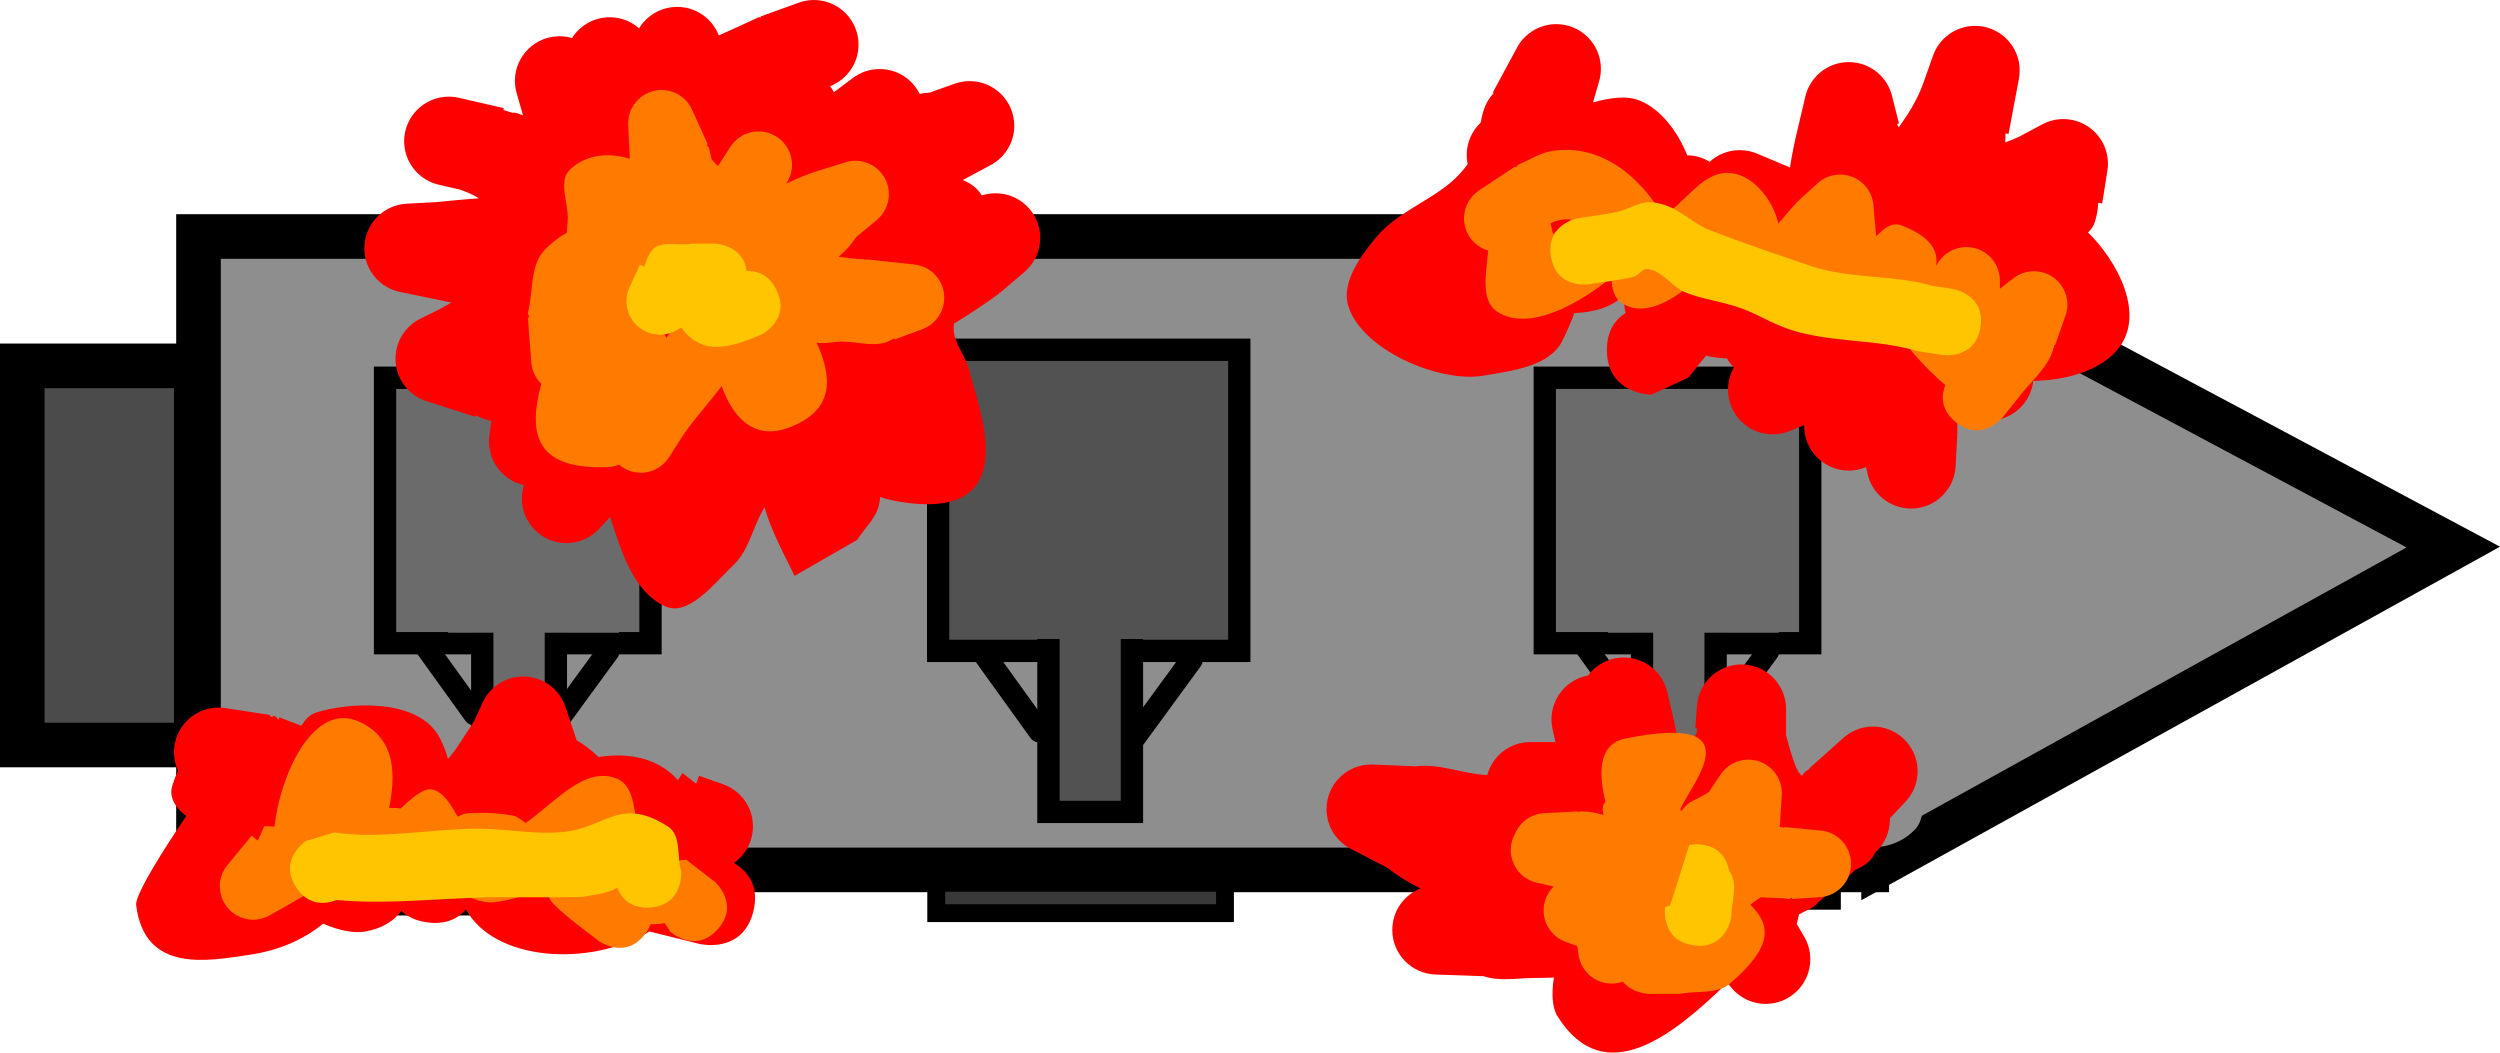 <svg version="1.1" xmlns="http://www.w3.org/2000/svg" xmlns:xlink="http://www.w3.org/1999/xlink" width="280.234" height="117.988" viewBox="0,0,280.234,117.988"><g transform="translate(-101.251,-117.99)"><g stroke-miterlimit="10"><g stroke-linecap="butt"><path d="M123.501,215.5v-71h187v71z" fill="#8e8e8e" stroke="#000000" stroke-width="5"/><path d="M311.649,144.866l64.599,34.447l-63.896,35.367z" fill="#8e8e8e" stroke="#000000" stroke-width="5"/><path d="M302.583,209.627c0.183,-2.013 1.711,-2.412 2.508,-2.483c-0.003,-0.256 0.009,-0.519 0.036,-0.79c0.028,-0.285 0.211,-0.687 0.505,-1.152c-0.051,-0.068 -0.101,-0.138 -0.15,-0.21c-0.039,0.022 -0.077,0.043 -0.113,0.063l-2.92,1.646c-0.409,0.241 -0.885,0.378 -1.393,0.378c-1.519,0 -2.75,-1.231 -2.75,-2.75c0,-0.694 0.257,-1.327 0.681,-1.811l2.448,-2.826l0.137,0.118c0.191,-0.261 0.402,-0.508 0.637,-0.738c0.294,-0.287 0.646,-0.459 1.033,-0.56c-0.46,-2.439 -0.737,-5.208 -0.847,-7.977c-0.214,-0.27 -0.412,-0.569 -0.594,-0.898c-0.705,-1.281 -0.462,-2.655 0.306,-4.055c-3.063,-4.085 -2.44,-11.573 0.703,-16.401c-0.179,-1.625 -0.316,-3.167 -0.398,-4.587l-0.328,-0.698c-0.183,-0.368 -0.286,-0.783 -0.286,-1.222c0,-0.611 0.199,-1.175 0.536,-1.631c0.054,-2.233 0.351,-3.9 0.979,-4.738c1.854,-2.476 3.427,-3.502 4.73,-3.524l0.035,-0.176l-0.055,-0.024c-0.382,-0.02 -0.784,-0.016 -1.187,0.003c0,0 -2.75,0 -2.75,-2.75c0,-2.75 2.75,-2.75 2.75,-2.75c3.692,0.101 7.979,1.055 9.306,5.31c0.392,1.258 -0.179,2.63 -0.269,3.945l-0.095,0.147l0.059,0.015l-0.653,2.611c-0.111,0.487 -0.35,0.925 -0.681,1.276c0.008,0.002 0.016,0.004 0.024,0.006c2.667,0.669 1.999,3.336 1.999,3.336c-0.124,0.493 -0.263,1.298 -0.428,2.323c0.051,0.189 0.099,0.38 0.147,0.57c4.536,3.097 5.378,9.003 4.463,14.823c0.686,-0.115 1.323,-0.102 1.888,0.088c0.624,-0.168 1.259,-0.34 1.902,-0.523l0.309,0.083l-0.007,-0.118l2.579,-0.153c0.062,-0.004 0.124,-0.006 0.187,-0.006c1.519,0 2.75,1.231 2.75,2.75c0,0.82 -0.359,1.557 -0.929,2.061l-2.295,2.048c-0.875,1.362 -1.863,2.67 -3.382,4.296c-0.42,0.45 -0.845,0.912 -1.295,1.342c1.015,0.004 2.122,0.255 3.393,0.882c5.93,2.923 3.734,6.114 -0.094,8.844c-1.005,0.716 -2.381,0.659 -3.591,0.899c-1.805,0.359 -3.64,0.566 -5.478,0.739c0.891,1.03 0.526,2.491 0.526,2.491c-0.414,1.261 -0.327,2.82 -1.241,3.783c-1.967,2.073 -4.91,2.461 -7.233,1.509c-0.472,0.073 -0.977,0.153 -1.518,0.261l-2.104,-0.106c0,0 -2.739,-0.248 -2.49,-2.987z" fill="#8e8e8e" stroke="none" stroke-width="0.5"/><path d="M103.751,201.5v-42.5h19.5v42.5z" fill="#4b4b4b" stroke="#000000" stroke-width="5"/></g><g><path d="M144.41,190.09v-29.757h29.757v29.757z" fill="#6b6b6b" stroke="#000000" stroke-width="2.5" stroke-linecap="butt"/><path d="M155.311,206v-25.338h8.249v25.338z" fill="#6b6b6b" stroke="#000000" stroke-width="2.5" stroke-linecap="butt"/><path d="M151.481,188.912v-11.49h19.151v11.49z" fill="#6b6b6b" stroke="none" stroke-width="0" stroke-linecap="butt"/><path d="M149.124,190.68l5.303,7.366" fill="none" stroke="#000000" stroke-width="2.5" stroke-linecap="round"/><path d="M163.855,198.634l5.598,-7.66" fill="none" stroke="#000000" stroke-width="2.5" stroke-linecap="round"/></g><g><path d="M274.41,190.09v-29.757h29.757v29.757z" fill="#6b6b6b" stroke="#000000" stroke-width="2.5" stroke-linecap="butt"/><path d="M285.311,206v-25.338h8.249v25.338z" fill="#6b6b6b" stroke="#000000" stroke-width="2.5" stroke-linecap="butt"/><path d="M281.481,188.912v-11.49h19.151v11.49z" fill="#6b6b6b" stroke="none" stroke-width="0" stroke-linecap="butt"/><path d="M284.427,198.045l-5.303,-7.366" fill="none" stroke="#000000" stroke-width="2.5" stroke-linecap="round"/><path d="M293.855,198.634l5.598,-7.66" fill="none" stroke="#000000" stroke-width="2.5" stroke-linecap="round"/></g><g><path d="M206.41,190.952v-33.757h33.757v33.757z" fill="#525252" stroke="#000000" stroke-width="2.5" stroke-linecap="butt"/><path d="M218.776,209v-28.744h9.358v28.744z" fill="#525252" stroke="#000000" stroke-width="2.5" stroke-linecap="butt"/><path d="M214.431,189.615v-13.035h21.725v13.035z" fill="#525252" stroke="none" stroke-width="0" stroke-linecap="butt"/><path d="M211.757,191.62l6.016,8.356" fill="none" stroke="#000000" stroke-width="2.5" stroke-linecap="round"/><path d="M228.469,200.644l6.35,-8.69" fill="none" stroke="#000000" stroke-width="2.5" stroke-linecap="round"/></g><path d="M142.849,219.608v-3.407h32.368v3.407z" fill="#393939" stroke="#000000" stroke-width="2" stroke-linecap="butt"/><path d="M206.196,220.349v-3.407h32.368v3.407z" fill="#393939" stroke="#000000" stroke-width="2" stroke-linecap="butt"/><path d="M274.228,218.96v-3.407h32.368v3.407z" fill="#393939" stroke="#000000" stroke-width="2" stroke-linecap="butt"/><path d="M281.372,157.23c0,-2.233 0.997,-3.469 2.101,-4.153c-0.105,-0.404 -0.161,-0.827 -0.161,-1.264c0,-0.203 0.012,-0.404 0.036,-0.601c-0.048,-0.02 -0.096,-0.041 -0.143,-0.061c-1.377,1.343 -3.353,1.84 -5.48,1.936c-0.321,0.901 -0.764,1.931 -1.345,3.107c-1.428,2.887 -5.664,3.356 -8.838,3.905c-4.865,0.841 -13.553,-2.809 -15.14,-7.747c-0.854,-2.657 1.338,-5.619 3.114,-7.771c2.205,-2.673 5.725,-3.925 8.376,-6.156c0.707,-0.595 1.324,-1.281 1.873,-2.029c-0.069,-0.331 -0.105,-0.674 -0.105,-1.025c0,-1.428 0.599,-2.717 1.559,-3.628c0.211,-1.08 0.483,-2.124 1.16,-2.955c0.104,-0.128 0.21,-0.253 0.317,-0.377l-0.108,-0.059l2.667,-4.94c0.83,-1.612 2.51,-2.715 4.448,-2.715c2.761,0 5,2.239 5,5c0,0.518 -0.079,1.018 -0.225,1.488l-0.655,2.286c1.783,-0.485 3.77,-0.869 5.414,-0.13c2.209,0.992 4.057,3.343 5.143,6.059c0.781,0.015 1.683,0.189 2.504,0.735c0.89,-0.817 2.077,-1.316 3.381,-1.316c0.726,0 1.416,0.155 2.039,0.433l3.586,1.506c0.253,-1.576 0.578,-3.141 0.96,-4.687l-0,0l0.747,-3.167c0.482,-2.258 2.488,-3.951 4.89,-3.951c2.378,0 4.369,1.661 4.875,3.886l0.75,2.994l-0.222,0.056c0.069,0.121 0.135,0.242 0.198,0.364c1.09,-1.49 2.056,-3.064 2.693,-4.776l1.113,-3.144c0.655,-1.998 2.535,-3.442 4.752,-3.442c2.761,0 5,2.239 5,5c0,0.35 -0.036,0.692 -0.105,1.022l-1.145,6.092l-0.345,-0.065c0.003,0.34 -0.005,0.681 -0.025,1.022c0.444,-0.172 0.909,-0.359 1.396,-0.567l2.685,-1.428c0.72,-0.401 1.549,-0.63 2.432,-0.63c2.761,0 5,2.239 5,5c0,0.298 -0.026,0.589 -0.076,0.872l-0.568,3.585l-0.445,-0.07c-0.036,0.713 -0.146,1.416 -0.363,2.106c-0.152,0.485 -0.43,0.882 -0.789,1.221c2.999,2.856 6.827,9.277 3.133,13.338c-2.012,2.213 -5.694,3.243 -9.264,3.295c-0.275,2.502 -2.395,4.448 -4.97,4.448c-0.695,0 -1.357,-0.142 -1.958,-0.398l-1.595,-0.636c0.012,0.853 0.015,1.705 0.016,2.557l-0.078,0.135l0.072,0.004l-0.192,3.449c-0.128,2.648 -2.315,4.755 -4.994,4.755c-2.431,0 -4.458,-1.736 -4.907,-4.036l-0.133,-0.612c-0.597,0.252 -1.254,0.392 -1.943,0.392c-2.761,0 -5,-2.239 -5,-5c0,-0.03 0,-0.06 0.001,-0.09l-1.578,0.629c-0.601,0.256 -1.263,0.398 -1.958,0.398c-2.761,0 -5,-2.239 -5,-5c0,-0.906 0.241,-1.755 0.662,-2.488c-0.297,-0.302 -0.557,-0.642 -0.77,-1.011c-0.832,-0.045 -1.626,-0.145 -2.361,-0.314c-0.752,0.941 -1.449,1.775 -1.987,2.458l-4.121,1.906c0,0 -5,0 -5,-5z" fill="#ff0000" stroke="none" stroke-width="0.5" stroke-linecap="butt"/><path d="M185.699,220.151c-1.21,4.851 -6.061,3.642 -6.061,3.642l-3.836,-0.956c-0.582,-0.145 -1.165,-0.289 -1.747,-0.434c-6.72,4.051 -17.417,3.325 -20.572,-2.481c-0.829,0.971 -2.174,1.75 -4.335,1.461c-1.341,-0.179 -2.271,-0.673 -2.914,-1.298c-0.802,1.115 -2.079,1.959 -4.007,2.32c-1.245,0.233 -3.01,-0.111 -4.749,-0.878c-2.251,1.804 -4.941,3.007 -8.324,3.499c-4.471,0.65 -11.715,2.147 -12.642,-5.598c-0.133,-1.107 3.006,-6.162 5.63,-9.973c-0.911,-0.685 -1.601,-1.478 -1.691,-2.565c-0.04,-0.481 0.241,-1.414 0.758,-2.5c-0.291,-0.634 -0.454,-1.34 -0.454,-2.084c0,-2.761 2.239,-5 5,-5c0.289,0 0.572,0.024 0.847,0.071l4.955,0.76l-0.031,0.204c0.182,-0.032 0.365,-0.064 0.547,-0.097l0.409,0.405l0.093,-0.244l2.452,0.931c0.423,-0.63 0.875,-1.209 1.562,-1.44h0c3.432,-1.157 11.563,-1.785 13.952,2.802c0.38,0.73 0.696,1.531 0.928,2.365c1.102,-1.261 1.915,-2.75 2.867,-4.129l0.976,-2.109c0.771,-1.767 2.534,-3.002 4.585,-3.002c2.248,0 4.149,1.483 4.779,3.524l1.206,3.609c0.887,0.527 1.715,1.17 2.469,1.891c3.326,-0.536 6.719,0.109 8.894,2.602c0.169,-0.296 0.341,-0.583 0.538,-0.791l1.48,1.161c0.015,-0.004 0.031,-0.009 0.046,-0.013l0.306,-0.86l2.606,0.928c1.993,0.658 3.432,2.535 3.432,4.749c0,1.696 -0.845,3.195 -2.136,4.099c1.317,0.778 2.94,2.388 2.182,5.429zM130.631,214.372c0.107,-0.064 0.21,-0.127 0.309,-0.19c-0.048,-0.035 -0.095,-0.072 -0.142,-0.109c-0.057,0.099 -0.113,0.199 -0.168,0.299z" fill="#ff0000" stroke="none" stroke-width="0.5" stroke-linecap="butt"/><path d="M155.344,164.893c-0.272,-0.106 -0.54,-0.221 -0.805,-0.342l-0.048,0.149l-5.323,-1.706c-2.071,-0.611 -3.583,-2.527 -3.583,-4.796c0,-1.998 1.172,-3.722 2.866,-4.523l2.163,-1.078c0.413,-0.227 0.824,-0.457 1.235,-0.689l-5.676,-1.175c-2.322,-0.432 -4.079,-2.469 -4.079,-4.915c0,-2.68 2.108,-4.867 4.756,-4.994l3.393,-0.188c0.6,-0.055 2.652,-0.274 4.647,-0.412c-0.014,-0.019 -0.028,-0.037 -0.043,-0.056c-0.629,-0.374 -1.313,-0.691 -2.072,-0.933l-2.244,-0.516c-2.27,-0.472 -3.976,-2.485 -3.976,-4.895c0,-2.761 2.239,-5 5,-5c0.424,0 0.835,0.053 1.228,0.152l2.415,0.556v0l2.522,0.58l-0.048,0.21c0.327,0.099 0.654,0.199 0.977,0.307c0.135,-0.026 0.282,-0.02 0.445,0.022c0.272,0.071 0.533,0.163 0.785,0.273l-0.683,-2.383c-0.146,-0.47 -0.225,-0.97 -0.225,-1.488c0,-2.761 2.239,-5 5,-5c0.486,0 0.955,0.069 1.399,0.198c0.886,-1.398 2.448,-2.326 4.226,-2.326c1.262,0 2.414,0.467 3.294,1.238c0.878,-1.439 2.462,-2.399 4.271,-2.399c2.125,0 3.94,1.325 4.664,3.195c1.506,-0.671 3.006,-1.353 4.5,-2.049l0.224,0.027l-0.036,-0.1l4.159,-1.508c0.562,-0.219 1.174,-0.339 1.814,-0.339c2.761,0 5,2.239 5,5c0,2.123 -1.324,3.938 -3.191,4.663c0.163,0.209 0.31,0.431 0.438,0.664l2.088,-1.562c0.842,-0.644 1.894,-1.027 3.036,-1.027c1.967,0 3.669,1.136 4.485,2.788c0.374,-0.079 0.752,-0.131 1.135,-0.15c0.027,-0.001 0.054,-0.003 0.082,-0.004l-0.008,-0.023l2.606,-0.928c0.555,-0.212 1.157,-0.329 1.787,-0.329c2.761,0 5,2.239 5,5c0,1.944 -1.109,3.629 -2.729,4.456l-3.04,1.629c0.895,0.367 1.64,0.921 2.134,1.726l0.15,-0.04c0.443,-0.128 0.911,-0.197 1.395,-0.197c2.761,0 5,2.239 5,5c0,1.533 -0.69,2.905 -1.776,3.822l-2.691,2.3l-0.058,-0.068l-0.089,0.188c-1.626,1.181 -3.315,2.308 -5.057,3.368c-0.026,0.206 -0.037,0.413 -0.031,0.619c0.042,1.62 1.323,2.975 1.72,4.546c1.172,4.626 5.997,16.458 -6.751,14.948c-1.284,-0.152 -2.337,-0.382 -3.208,-0.674c-0.026,0.296 -0.07,0.589 -0.134,0.881c-0.332,1.503 -1.629,2.613 -2.444,3.92l-7.016,4.032c-1.909,-3.786 -2.802,-5.685 -3.365,-7.677c-0.124,0.202 -0.244,0.406 -0.354,0.613c-1.028,1.933 -1.497,4.288 -3.081,5.8c-2.196,2.096 -5.127,5.981 -7.845,4.628c-3.482,-1.734 -4.771,-6.075 -6.038,-9.968l-1.197,1.303c-0.914,1.001 -2.23,1.63 -3.693,1.63c-2.761,0 -5,-2.239 -5,-5c0,-0.523 0.08,-1.028 0.23,-1.502c-2.24,-0.496 -3.915,-2.493 -3.915,-4.882c0,-0.238 0.017,-0.471 0.049,-0.7l0.203,-1.623c-0.359,-0.067 -0.685,-0.155 -0.969,-0.267z" fill="#ff0000" stroke="none" stroke-width="0.5" stroke-linecap="butt"/><path d="M288.936,198.947c0.254,1.403 0.636,2.778 1.086,4.135c0.376,-0.749 0.759,-1.479 1.437,-1.783v-0.121c-0.06,-0.273 -0.12,-0.546 -0.18,-0.819l0.18,-0.264v-0.482l-0.179,-0.014l0.191,-2.471c0.175,-2.603 2.342,-4.66 4.989,-4.66c2.761,0 5,2.239 5,5v2.931c0.374,1.418 0.88,3.258 1.378,4.098c0.106,0.178 0.253,0.331 0.42,0.471c0.124,-0.26 0.302,-0.474 0.539,-0.598c0.078,-0.041 0.157,-0.081 0.236,-0.121l-0.049,-0.055l3.865,-3.469c0.887,-0.803 2.064,-1.292 3.354,-1.292c2.761,0 5,2.239 5,5c0,1.335 -0.523,2.548 -1.376,3.445l-1.729,1.826c0.001,0.048 0.002,0.097 0.002,0.145c0,1.501 -0.661,2.847 -1.708,3.763c-0.21,0.658 -0.857,1.286 -2.144,1.871l-4.068,3.55l-0.028,-0.032c-0.032,0.046 -0.065,0.093 -0.098,0.139c-0.449,0.635 -1.429,0.923 -2.141,1.339l-0.204,0.866c-0.016,0.074 -0.033,0.147 -0.052,0.22l0.793,1.356c0.461,0.757 0.727,1.647 0.727,2.598c0,2.761 -2.239,5 -5,5c-1.572,0 -2.975,-0.726 -3.892,-1.861l-0.411,-0.501c-5.836,5.647 -13.701,12.265 -19.037,3.748c-0.609,-0.972 -0.675,-2.588 -0.404,-4.34c-0.846,0.04 -1.609,0.048 -2.214,0.051c-1.883,0.009 -3.862,0.409 -5.645,-0.196v0v0l-5.41,-0.193c-2.689,-0.083 -4.844,-2.288 -4.844,-4.998c0,-2.111 1.308,-3.917 3.158,-4.65c-1.286,-0.637 -2.529,-1.382 -3.708,-2.308l-4.036,-2.1c-1.651,-0.817 -2.786,-2.518 -2.786,-4.484c0,-2.761 2.239,-5 5,-5c0.08,0 0.16,0.002 0.24,0.006l4.623,0.192l-0.001,0.031c0.052,-0.008 0.104,-0.015 0.156,-0.022c2.66,-0.367 5.318,0.882 8,0.973c0.574,-2.128 2.518,-3.695 4.828,-3.695h2.522c0.098,0 0.196,-0 0.294,-0l-0.301,-1.352c-0.094,-0.382 -0.143,-0.782 -0.143,-1.193c0,-2.451 1.763,-4.49 4.091,-4.918c0.911,-1.224 2.37,-2.017 4.013,-2.017c2.402,0 4.408,1.693 4.89,3.951l0.753,3.19l-0.058,0.014z" fill="#ff0000" stroke="none" stroke-width="0.5" stroke-linecap="butt"/><path d="M180.724,134.526c0.071,0.445 0.182,0.893 0.311,1.343c0.226,0.254 0.451,0.511 0.687,0.749l1.371,-2.127c0.662,-1.063 1.841,-1.77 3.185,-1.77c2.071,0 3.75,1.679 3.75,3.75c0,0.702 -0.193,1.359 -0.529,1.921l-0.111,0.194c1.144,-0.565 2.316,-1.061 3.533,-1.439l-0,-0l3.02,-0.941c0.377,-0.127 0.78,-0.196 1.199,-0.196c2.071,0 3.75,1.679 3.75,3.75c0,1.17 -0.536,2.215 -1.376,2.903l-2.286,1.899c-0.518,0.782 -1.132,1.498 -1.962,2.213c0.954,0.127 1.91,0.266 2.849,0.267l0.192,0.083l0.007,-0.067l5.388,0.576c1.905,0.179 3.395,1.782 3.395,3.733c0,1.64 -1.052,3.034 -2.518,3.543l-3.022,1.13l-0.05,-0.134c-0.194,0.112 -0.392,0.216 -0.596,0.312c-1.607,0.753 -3.549,0.048 -5.323,0.06c-0.926,0.006 -1.905,0.285 -2.801,0.116c1.499,3.299 2.498,7.541 -3.265,9.582c-3.979,1.409 -6.241,-1.521 -7.374,-4.699c-1.553,2.026 -3.421,4.08 -4.543,5.843l-1.324,2.075c-0.66,1.071 -1.844,1.786 -3.195,1.786c-0.934,0 -1.787,-0.341 -2.444,-0.905c-0.407,0.161 -0.807,0.256 -1.194,0.272c-8.495,0.346 -8.927,-4.026 -7.522,-9.337c-0.638,-0.625 -1.053,-1.476 -1.117,-2.423l-0.385,-4.997l0.155,-0.012l-0.159,-0.503c0.641,-2.372 0.189,-5.375 1.923,-7.115c0.825,-0.828 1.638,-1.445 2.433,-1.876c0.062,-0.576 0.106,-1.117 0.119,-1.606c0.05,-1.821 -1.077,-4.192 0.23,-5.461c1.81,-1.757 4.44,-1.947 6.723,-1.231l-0.179,-3.751c-0.004,-0.068 -0.006,-0.137 -0.006,-0.206c0,-2.071 1.679,-3.75 3.75,-3.75c1.551,0 2.883,0.942 3.453,2.285l1.711,3.791l-0.151,0.068zM179.825,151.371c0.125,-0.087 0.254,-0.173 0.386,-0.257l-2.596,0.539c0.14,1.099 -0.108,2.558 -1.925,3.57c-0.025,0.014 -0.05,0.028 -0.075,0.041c0.128,0.188 0.238,0.389 0.33,0.6c1.385,-1.983 2.775,-3.724 3.881,-4.493z" fill="#ff7b00" stroke="none" stroke-width="0.5" stroke-linecap="butt"/><path d="M320.494,165.319c-1.806,-1.449 -1.603,-3.118 -1.183,-4.183c-0.186,-0.133 -0.372,-0.284 -0.558,-0.455c-1.652,-1.523 -2.809,-2.766 -3.577,-3.779c-0.397,-0.004 -0.793,-0.051 -1.188,-0.154c-1.882,-0.49 -2.686,-2.945 -3.363,-4.768c-0.232,-0.626 1.591,-1.897 0.936,-1.77c-2.01,0.39 -3.764,3.689 -5.536,2.663c-1.417,-0.821 -2.388,-1.569 -3.014,-2.25c-1.965,1.284 -4.347,1.994 -7.754,1.529c-1.699,-0.232 -1.691,-2.722 -1.954,-4.688c-1.936,2.184 -6.846,6.767 -10.254,4.501c-0.897,-0.596 -1.155,-1.709 -1.148,-2.913c-3.379,2.842 -9.303,6.266 -12.866,3.844c-1.899,-1.291 -1.145,-4.512 -0.968,-6.823c-1.565,-0.451 -2.71,-1.894 -2.71,-3.604c0,-1.324 0.686,-2.488 1.722,-3.155l4.025,-2.676l0.087,0.13l0.207,-0.307c1.292,-0.52 2.499,-1.356 3.877,-1.56c5.504,-0.815 9.858,2.942 12.432,7.335c0.263,-0.202 0.528,-0.399 0.785,-0.597c2.014,-1.554 3.78,-4.243 6.324,-4.273c2.745,-0.032 5.121,2.86 5.781,5.679c0.824,-0.984 1.713,-1.976 2.137,-2.459l0.169,-0.076l-0.041,-0.045l2.124,-1.926c0.667,-0.609 1.554,-0.981 2.529,-0.981c1.974,0 3.591,1.525 3.739,3.461l0.303,3.47c0.856,-0.901 1.764,-1.615 2.775,-1.249c3.635,1.315 4.184,3.17 3.933,4.531l0.3,-0.432c0.674,-0.999 1.816,-1.655 3.111,-1.655c2.071,0 3.75,1.679 3.75,3.75v0.922l1.49,-1.156c0.639,-0.506 1.447,-0.808 2.325,-0.808c2.071,0 3.75,1.679 3.75,3.75c0,0.47 -0.086,0.919 -0.244,1.333l-1.135,3.206l-0.084,-0.03c-0.039,0.178 -0.084,0.355 -0.136,0.531c-0.642,2.167 -2.651,3.663 -3.976,5.494l-1.652,2.064c0,0 -2.346,2.925 -5.272,0.579zM275.325,144.228c0.585,-0.474 1.298,-1.036 2.066,-1.617c-0.72,-0.098 -1.499,0.016 -2.326,0.401l-0.011,0.007c0.103,0.401 0.193,0.804 0.271,1.209z" fill="#ff7b00" stroke="none" stroke-width="0.5" stroke-linecap="butt"/><path d="M273.563,216.94c-1.695,-0.36 -2.967,-1.866 -2.967,-3.668c0,-0.681 0.181,-1.319 0.498,-1.869c0.553,-1.284 1.802,-2.197 3.272,-2.264l3.662,-0.192l0.003,0.05c0.812,-0.117 1.716,-0.02 2.97,0.348c-0.196,-0.702 -0.087,-1.177 0.213,-1.492c-0.766,-3.089 -0.865,-6.449 2.223,-7.076c14.482,-2.942 7.526,4.915 6.179,7.878c0.02,0.09 0.039,0.181 0.057,0.272c0.253,-0.273 0.676,-0.794 0.942,-0.952c0.724,-0.43 1.532,-0.733 2.207,-1.233l1.263,-1.889c0.668,-1.032 1.829,-1.714 3.15,-1.714c2.071,0 3.75,1.679 3.75,3.75c0,0.091 -0.003,0.18 -0.01,0.269l-0.167,2.668c0.002,0.294 -0.024,0.574 -0.085,0.836c0.185,0.027 0.366,0.062 0.545,0.105l0.006,-0.066l4.034,0.383c1.924,0.16 3.435,1.772 3.435,3.737c0,2.002 -1.569,3.638 -3.544,3.744l-3.076,0.192l-0.01,-0.158l-0.293,0.164c-1.026,-0.159 -2.127,-0.112 -3.181,-0.195c-0.421,0.234 -0.81,0.526 -1.191,0.829c2.321,2.271 2.616,4.657 -2.29,8.849c-1.448,1.238 -3.732,0.764 -5.599,1.146l-3.382,0.01c0,0 -1.922,0 -3.014,-1.375c-0.392,0.139 -0.814,0.215 -1.254,0.215c-1.901,0 -3.472,-1.415 -3.717,-3.249l-0.144,-0.955l-1.215,-0.441c-1.484,-0.499 -2.554,-1.902 -2.554,-3.555c0,-1.046 0.428,-1.991 1.118,-2.672z" fill="#ff7b00" stroke="none" stroke-width="0.5" stroke-linecap="butt"/><path d="M181.699,222.16c-2.505,2.791 -5.296,0.286 -5.296,0.286l-0.641,-0.981c-0.506,0.104 -1.036,0.142 -1.576,0.12c-0.137,0.361 -0.345,0.738 -0.643,1.126c-2.283,2.975 -5.258,0.693 -5.258,0.693c-1.222,-0.939 -4.454,-3.3 -5.343,-4.516c-0.3,-0.41 -0.135,-1.141 -0.269,-1.616c-1.961,0.938 -4.038,1.622 -6.074,1.857c-1.329,0.154 -3.281,-0.678 -5.009,-1.725c-0.088,0.003 -0.176,0.005 -0.264,0.004c-2.075,-0.024 -4.002,-1.381 -6.077,-1.355c-0.158,0.002 -0.317,0.003 -0.476,0.003c-0.719,0.153 -1.385,0.206 -1.844,0.089c-0.093,-0.024 -0.192,-0.056 -0.294,-0.095c-1.4,0.011 -2.794,0.089 -4.128,0.471c-0.92,0.263 -1.618,1.11 -2.536,1.357c-0.155,0.095 -0.314,0.182 -0.475,0.263l0.074,0.129l-4.016,2.289c-0.56,0.333 -1.215,0.525 -1.914,0.525c-2.071,0 -3.75,-1.679 -3.75,-3.75c0,-0.917 0.329,-1.756 0.875,-2.408l2.699,-3.269l0.685,0.566l0.73,-1.625c0.379,-0.003 0.761,0.022 1.144,0.047c0.602,-5.726 4.365,-14.165 9.55,-11.737c4.254,1.992 3.953,6.29 3.299,9.643c0.194,0.001 0.389,0.003 0.582,0.005c0.236,0.002 0.471,0.023 0.704,0.057c1.091,-1.017 2.558,-2.357 3.547,-2.127c1.359,0.317 2.062,1.748 2.859,3.045c0.354,-0.174 0.709,-0.347 1.091,-0.372c1.7,-0.114 3.429,-0.053 5.105,0.255c0.532,0.098 0.959,0.541 1.427,0.827c3.348,-2.384 6.591,-6.36 10.128,-5.004c3.109,1.193 1.404,6.957 3.846,9.221c0.982,0.91 2.677,-0.086 4.016,-0.095l3.239,2.501c0,0 2.791,2.505 0.286,5.296z" fill="#ff7b00" stroke="none" stroke-width="0.5" stroke-linecap="butt"/><path d="M184.942,148.373c1.083,-0.051 2.447,0.313 3.335,2.095c1.673,3.356 -1.683,5.029 -1.683,5.029c-3.452,1.442 -6.561,2.491 -8.985,-0.793l-0.446,0.259c-0.566,0.343 -1.231,0.541 -1.941,0.541c-2.071,0 -3.75,-1.679 -3.75,-3.75c0,-0.591 0.137,-1.15 0.38,-1.647l1.13,-2.443l0.487,0.226c0.177,-0.613 0.426,-1.197 0.785,-1.737c0.86,-1.292 3.053,-0.565 4.58,-0.848l2.4,-0.009c0,0 3.286,0 3.706,3.077z" fill="#ffc500" stroke="none" stroke-width="0.5" stroke-linecap="butt"/><path d="M323.249,154.644c-0.569,3.707 -4.275,3.138 -4.275,3.138l-2.767,-0.433c-4.713,-1.401 -9.651,-0.894 -14.342,-2.426c-2.008,-0.656 -3.811,-1.85 -5.816,-2.514c-1.911,-0.632 -3.944,-0.882 -5.817,-1.617c-1.574,-0.618 -2.643,-2.501 -4.328,-2.649c-0.574,-0.051 -0.943,0.711 -1.501,0.858c-1.629,0.427 -3.321,0.562 -4.981,0.843c0,0 -3.699,0.615 -4.314,-3.084c-0.615,-3.699 3.084,-4.314 3.084,-4.314c1.443,-0.235 2.901,-0.396 4.33,-0.705c1.328,-0.286 2.58,-1.223 3.931,-1.077c2.902,0.315 4.123,2.212 6.535,3.154c3.592,1.403 7.606,2.752 11.256,3.994c4.348,1.479 9.141,0.928 13.591,2.217l2.277,0.341c0,0 3.707,0.569 3.138,4.275z" fill="#ffc500" stroke="none" stroke-width="0.5" stroke-linecap="butt"/><path d="M295.077,215.555c0.004,0.018 0.008,0.035 0.011,0.053c0.065,0.087 0.124,0.179 0.179,0.276c0.802,1.432 0.033,3.282 0.049,4.924c0,0 -0.572,3.706 -4.278,3.134c-3.706,-0.572 -3.134,-4.278 -3.134,-4.278c0.167,-0.022 0.384,-0.144 0.56,-0.184l2.141,-6.775c0,0 3.661,-0.811 4.473,2.85z" fill="#ffc500" stroke="none" stroke-width="0.5" stroke-linecap="butt"/><path d="M138.966,218.875c-1.041,0.418 -3.031,0.808 -4.498,-1.399c-2.076,-3.123 1.047,-5.199 1.047,-5.199l3.187,-0.977c5.194,0.813 10.84,-0.424 16.134,-0.424c3.244,-0 7.246,0.842 10.476,0.242c4.05,-0.752 5.779,-3.722 10.843,-0.461c1.468,0.946 0.965,3.357 1.448,5.035c0,0 0.288,3.739 -3.451,4.027c-2.297,0.177 -3.292,-1.166 -3.717,-2.228c-0.991,0.66 -2.745,0.832 -3.925,1.03c-0.347,0.058 -7.165,0.055 -7.473,0.047c-6.592,-0.161 -13.53,0.923 -20.071,0.306z" fill="#ffc500" stroke="none" stroke-width="0.5" stroke-linecap="butt"/></g></g></svg>
